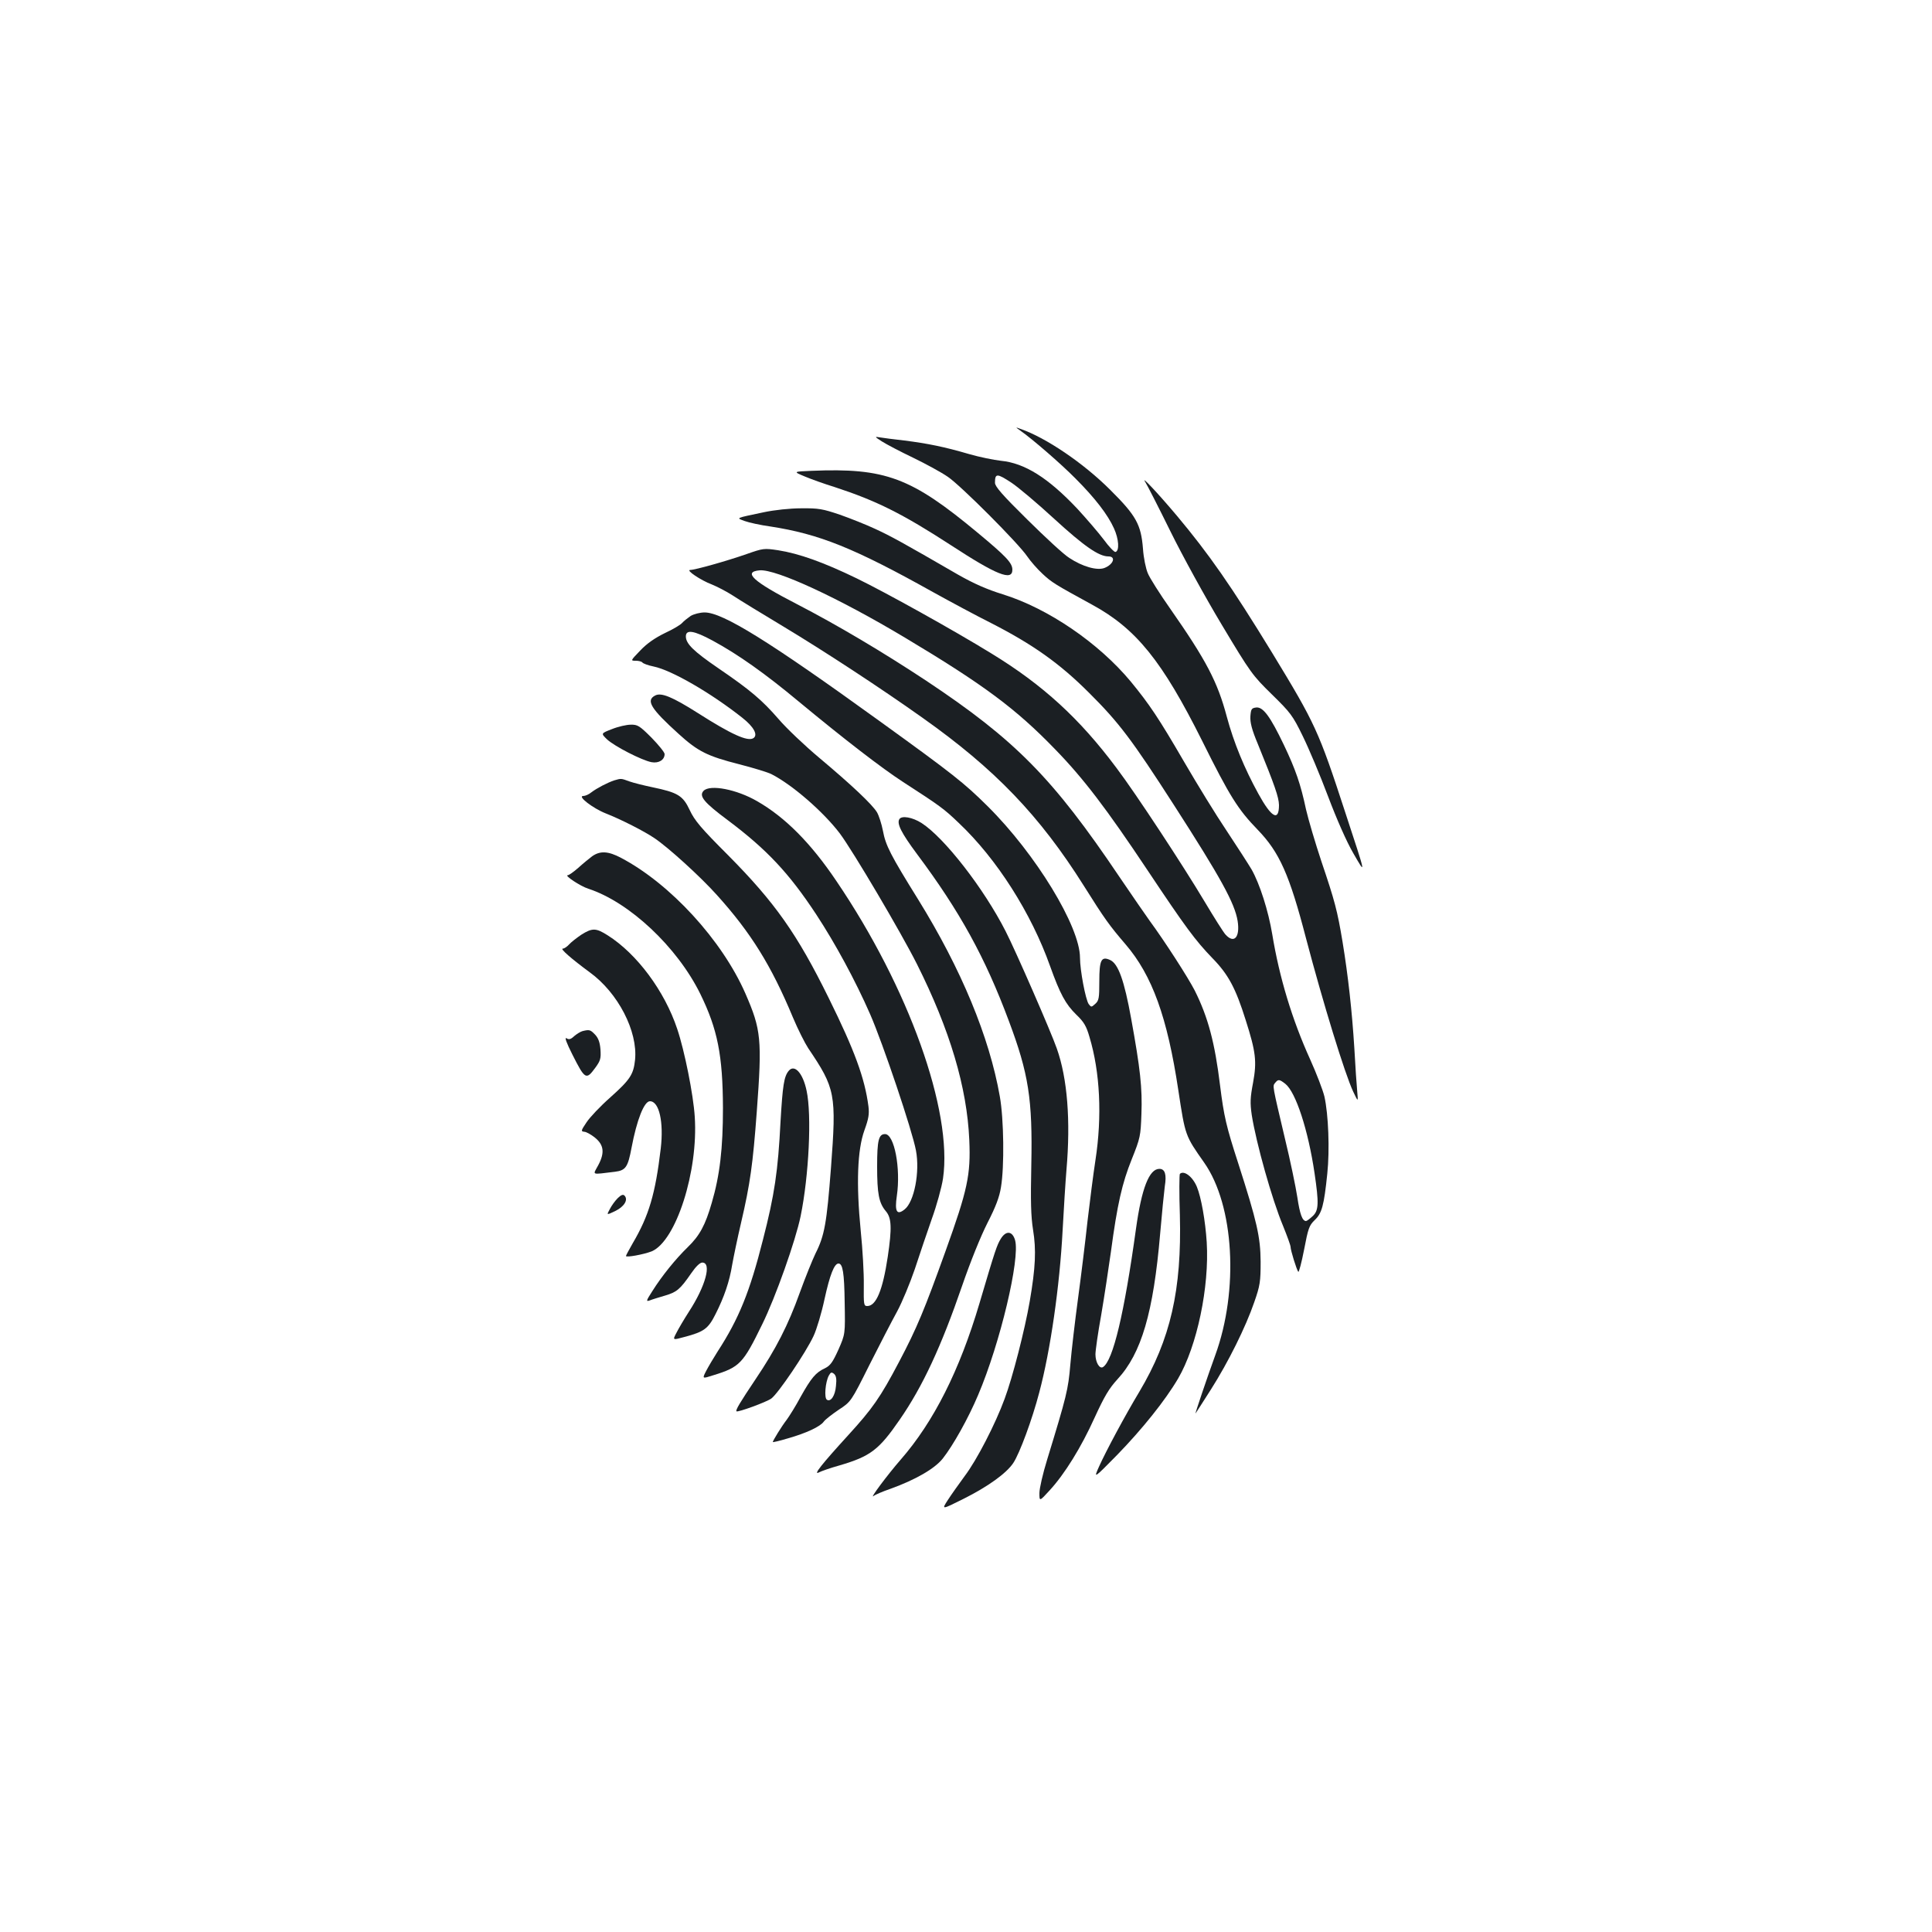 <?xml version="1.0" standalone="no"?>
<!DOCTYPE svg PUBLIC "-//W3C//DTD SVG 20010904//EN"
 "http://www.w3.org/TR/2001/REC-SVG-20010904/DTD/svg10.dtd">
<svg version="1.0" xmlns="http://www.w3.org/2000/svg"
 width="1000pt" height="1000pt" viewBox="0 0 1000 1000"
 preserveAspectRatio="xMidYMid meet">
<g transform="translate(0,1000) scale(0.1,-0.1)"
fill="#1b1f23" stroke="none">
<path d="M5280 7772 c62 -43 212 -173 286 -248 102 -102 168 -188 200 -259 25
-55 29 -115 8 -122 -6 -2 -34 27 -61 64 -28 37 -90 109 -137 160 -151 160
-272 236 -395 248 -36 4 -111 19 -166 35 -126 37 -215 55 -335 70 -52 6 -108
13 -125 16 -29 5 -29 4 10 -21 22 -14 94 -52 161 -84 66 -32 147 -76 180 -99
68 -46 366 -345 411 -412 17 -25 52 -65 79 -90 48 -45 65 -55 257 -160 228
-124 363 -292 569 -704 143 -288 186 -356 288 -461 112 -116 164 -231 250
-562 88 -334 201 -702 244 -793 26 -55 26 -55 21 0 -3 30 -10 132 -15 225 -12
192 -32 373 -61 550 -27 162 -40 211 -109 415 -32 96 -68 218 -80 270 -28 132
-54 207 -115 335 -70 146 -107 197 -143 193 -24 -3 -27 -8 -30 -45 -2 -32 7
-69 39 -145 88 -216 108 -274 109 -315 0 -87 -39 -65 -107 59 -72 131 -127
264 -163 398 -48 181 -107 293 -292 558 -55 78 -108 162 -117 185 -10 23 -22
80 -25 127 -10 125 -35 171 -170 305 -138 138 -333 270 -464 315 -27 10 -27
10 -2 -8z m-44 -271 c32 -21 131 -104 219 -185 155 -142 232 -196 282 -196 41
0 26 -42 -21 -60 -38 -14 -113 7 -181 52 -28 17 -125 107 -217 198 -130 128
-168 172 -168 191 0 50 10 50 86 0z"/>
<path d="M4200 7563 c-95 -4 -95 -4 -35 -29 33 -14 103 -39 155 -55 217 -71
351 -138 602 -301 236 -154 318 -187 318 -127 0 35 -31 68 -179 191 -345 287
-478 337 -861 321z"/>
<path d="M5928 7505 c10 -16 69 -131 130 -255 61 -124 180 -341 266 -484 149
-249 159 -262 259 -360 96 -94 108 -109 160 -216 31 -63 90 -203 131 -312 45
-119 96 -235 131 -295 66 -114 68 -123 -42 212 -138 423 -155 459 -379 827
-211 345 -327 511 -492 708 -101 120 -190 214 -164 175z"/>
<path d="M3955 7349 c-152 -32 -146 -29 -100 -46 22 -8 81 -21 132 -28 253
-39 433 -111 841 -339 92 -51 228 -124 302 -161 215 -110 354 -208 506 -360
156 -155 223 -244 441 -583 242 -376 314 -507 329 -599 13 -84 -18 -120 -63
-70 -11 12 -60 90 -109 172 -106 178 -355 558 -455 690 -191 256 -381 430
-648 593 -200 123 -548 316 -696 388 -171 83 -299 129 -408 146 -73 11 -77 10
-163 -20 -103 -36 -267 -82 -291 -82 -26 0 55 -54 111 -75 27 -11 76 -36 110
-58 33 -22 151 -94 261 -160 211 -127 503 -318 721 -473 373 -264 605 -505
834 -869 108 -172 132 -205 216 -303 138 -161 216 -377 273 -755 36 -237 35
-234 134 -375 155 -221 180 -660 57 -997 -39 -107 -106 -305 -102 -301 2 3 38
58 79 123 91 143 181 325 225 453 30 86 33 106 33 210 -1 128 -19 207 -116
509 -62 191 -74 243 -94 403 -27 221 -62 353 -131 491 -35 68 -154 253 -234
362 -20 28 -90 129 -155 225 -346 514 -540 710 -1000 1016 -227 150 -463 290
-672 398 -225 116 -280 166 -191 174 85 7 409 -143 753 -349 406 -243 573
-367 776 -577 148 -152 267 -309 479 -627 196 -294 247 -363 336 -455 82 -84
120 -155 172 -321 52 -163 58 -213 38 -322 -15 -79 -16 -105 -7 -168 23 -146
105 -438 162 -574 21 -52 39 -101 39 -109 0 -17 31 -118 40 -129 3 -4 17 48
30 115 21 110 26 125 55 153 37 35 48 75 65 240 13 123 6 307 -15 400 -8 33
-41 119 -73 190 -94 207 -160 425 -197 650 -20 120 -64 259 -107 335 -18 30
-76 120 -129 200 -54 80 -152 240 -219 355 -133 229 -181 300 -277 417 -166
200 -428 379 -663 452 -81 25 -149 55 -230 101 -292 169 -349 200 -429 237
-47 22 -130 55 -184 74 -89 30 -110 34 -200 33 -59 0 -140 -9 -192 -20z m2698
-2959 c54 -43 118 -239 151 -462 23 -156 22 -194 -10 -223 -15 -14 -30 -25
-34 -25 -19 0 -32 35 -45 123 -8 52 -36 188 -64 303 -66 280 -65 272 -51 289
16 20 22 19 53 -5z"/>
<path d="M3575 6812 c-16 -11 -36 -27 -44 -36 -8 -10 -49 -34 -90 -53 -51 -25
-92 -53 -127 -90 -51 -53 -51 -53 -23 -53 15 0 30 -4 34 -9 3 -5 29 -15 59
-21 92 -19 295 -136 458 -265 60 -47 83 -90 57 -106 -30 -18 -114 20 -288 131
-131 83 -189 107 -220 90 -49 -25 -23 -68 122 -199 100 -91 149 -115 314 -157
74 -19 149 -42 166 -51 108 -55 269 -195 354 -307 68 -91 316 -511 399 -676
171 -341 259 -638 271 -910 8 -182 -9 -259 -123 -576 -109 -303 -148 -398
-241 -574 -97 -184 -137 -241 -264 -380 -135 -148 -183 -208 -150 -191 11 6
59 23 106 36 160 47 204 80 312 237 119 172 215 379 323 693 43 125 96 256
131 325 43 84 62 134 70 185 18 107 15 353 -6 470 -54 308 -200 660 -423 1020
-143 230 -168 279 -182 355 -7 36 -21 79 -31 96 -25 41 -131 141 -299 282 -74
62 -169 152 -210 200 -86 99 -146 150 -313 264 -127 87 -167 126 -167 164 0
37 41 31 139 -22 131 -71 271 -170 445 -315 238 -197 430 -345 541 -417 190
-123 210 -137 288 -212 197 -186 375 -467 472 -740 52 -145 80 -197 136 -252
39 -37 52 -59 68 -115 55 -182 66 -411 31 -638 -11 -71 -29 -213 -41 -315 -11
-102 -33 -282 -49 -400 -16 -118 -34 -273 -40 -343 -11 -130 -19 -162 -120
-492 -22 -71 -40 -149 -40 -173 0 -44 0 -44 53 14 78 85 163 222 233 377 50
109 74 150 118 198 124 134 186 345 221 754 9 105 20 215 24 245 10 61 1 90
-28 90 -53 0 -92 -101 -121 -309 -61 -441 -119 -684 -171 -717 -18 -11 -39 25
-39 66 0 19 13 112 30 205 16 94 38 240 50 325 33 247 58 356 108 480 44 110
46 120 50 234 5 135 -6 234 -53 493 -36 199 -67 285 -109 304 -46 21 -56 0
-56 -111 0 -86 -2 -99 -21 -116 -20 -18 -21 -18 -34 -1 -16 23 -45 175 -45
240 0 161 -229 537 -478 784 -122 121 -179 166 -557 439 -574 415 -814 564
-908 564 -23 0 -55 -8 -72 -18z"/>
<path d="M3167 6226 c-57 -22 -57 -22 -25 -53 39 -36 179 -108 230 -118 38 -7
68 12 68 42 0 9 -31 47 -68 85 -62 62 -72 68 -108 67 -21 0 -65 -10 -97 -23z"/>
<path d="M3180 5961 c-34 -11 -90 -40 -119 -62 -13 -11 -32 -19 -42 -19 -33 0
50 -64 116 -90 79 -31 199 -92 252 -128 72 -48 241 -202 324 -295 175 -194
281 -364 393 -633 26 -62 62 -133 79 -159 141 -209 147 -237 118 -621 -22
-285 -33 -349 -80 -442 -15 -31 -52 -122 -81 -202 -61 -170 -123 -291 -230
-450 -79 -118 -104 -159 -98 -165 7 -6 153 47 180 66 35 25 179 238 219 324
16 34 42 121 57 192 27 123 50 183 72 183 22 0 30 -48 32 -201 3 -164 3 -164
-32 -244 -30 -66 -42 -83 -70 -97 -48 -22 -71 -50 -126 -148 -25 -47 -59 -101
-73 -120 -25 -32 -71 -107 -71 -114 0 -2 35 6 78 19 95 27 168 61 186 87 8 11
43 38 77 61 64 42 64 42 159 232 53 105 117 229 143 276 26 48 67 147 92 220
24 74 64 191 88 260 25 69 51 163 58 209 51 350 -178 989 -552 1540 -132 196
-265 330 -410 413 -105 61 -243 88 -277 54 -26 -27 1 -60 126 -153 201 -151
316 -273 458 -489 97 -148 201 -339 278 -515 66 -151 218 -602 237 -705 21
-111 -9 -266 -59 -305 -40 -32 -52 -11 -40 70 21 143 -13 320 -61 320 -33 0
-41 -32 -41 -167 0 -142 9 -189 45 -232 30 -35 32 -87 10 -236 -26 -173 -60
-255 -106 -255 -18 0 -19 7 -18 108 1 59 -6 186 -16 282 -24 244 -17 419 19
519 22 61 26 84 21 125 -19 145 -71 288 -206 561 -163 331 -278 494 -521 739
-139 139 -173 179 -198 233 -35 75 -62 91 -192 118 -43 9 -96 22 -119 30 -46
17 -44 16 -79 6z m1147 -3134 c-4 -51 -27 -85 -47 -72 -15 9 -8 92 10 125 10
18 14 19 27 9 11 -10 14 -26 10 -62z"/>
<path d="M4655 5760 c-14 -23 10 -71 91 -180 222 -297 353 -535 476 -865 102
-272 123 -404 116 -745 -4 -187 -2 -266 9 -335 17 -104 13 -195 -17 -370 -26
-150 -89 -395 -130 -505 -48 -131 -144 -317 -206 -399 -30 -41 -70 -97 -88
-125 -33 -51 -33 -51 81 6 128 64 223 133 258 186 33 50 98 226 134 364 58
217 106 552 121 838 6 113 15 255 20 315 22 254 5 473 -50 628 -29 84 -214
508 -265 607 -113 222 -317 484 -435 560 -47 30 -103 40 -115 20z"/>
<path d="M3065 5568 c-16 -12 -49 -39 -72 -60 -24 -21 -48 -38 -54 -38 -21 0
65 -57 106 -70 212 -69 460 -301 580 -545 89 -182 116 -317 117 -590 0 -209
-16 -348 -58 -491 -33 -115 -63 -170 -124 -229 -62 -60 -134 -149 -183 -227
-33 -51 -34 -56 -14 -49 12 5 48 16 79 25 61 18 78 32 136 116 24 35 45 55 57
55 50 0 17 -122 -69 -254 -25 -39 -54 -88 -65 -110 -20 -38 -20 -38 42 -21
102 27 123 43 161 119 44 87 72 168 86 256 7 39 27 136 46 217 47 201 61 304
81 573 28 376 23 425 -59 613 -121 276 -389 568 -644 702 -66 35 -108 37 -149
8z"/>
<path d="M3009 5162 c-24 -16 -53 -39 -63 -50 -11 -12 -25 -22 -33 -22 -16 0
45 -53 140 -123 146 -106 249 -305 234 -453 -8 -75 -25 -102 -128 -194 -51
-45 -106 -103 -123 -129 -29 -43 -30 -47 -12 -49 10 0 35 -14 55 -30 47 -38
52 -79 17 -144 -28 -52 -39 -48 87 -33 56 7 67 24 86 125 27 143 65 240 95
240 48 0 72 -108 56 -245 -28 -235 -61 -347 -145 -490 -19 -33 -35 -63 -35
-66 0 -9 92 8 133 24 126 53 242 414 223 697 -7 113 -53 343 -91 455 -65 195
-208 388 -360 484 -60 38 -79 39 -136 3z"/>
<path d="M3015 4663 c-11 -3 -30 -15 -43 -26 -18 -17 -27 -19 -40 -11 -11 7 0
-24 31 -85 65 -129 71 -132 118 -68 27 37 30 48 27 95 -3 37 -11 59 -28 77
-24 25 -29 27 -65 18z"/>
<path d="M4082 4457 c-24 -29 -31 -75 -42 -262 -13 -257 -31 -379 -91 -612
-68 -269 -124 -408 -235 -579 -21 -33 -47 -77 -59 -100 -21 -41 -21 -41 38
-22 136 42 153 60 252 263 70 142 173 434 199 560 43 210 58 524 31 649 -19
92 -63 140 -93 103z"/>
<path d="M6107 3924 c-3 -4 -4 -99 0 -213 10 -387 -48 -643 -210 -915 -74
-123 -172 -306 -208 -386 -29 -65 -29 -65 94 60 130 134 248 281 315 395 98
168 162 474 148 705 -7 111 -29 234 -51 287 -22 53 -67 87 -88 67z"/>
<path d="M3197 3798 c-14 -14 -32 -39 -41 -57 -17 -31 -17 -31 29 -9 47 23 68
59 47 80 -7 7 -18 3 -35 -14z"/>
<path d="M5180 3588 c-20 -33 -28 -55 -110 -333 -103 -348 -237 -614 -408
-810 -68 -78 -165 -208 -140 -188 7 6 46 23 87 37 130 47 229 104 271 157 54
69 131 206 183 329 114 268 218 706 191 801 -14 48 -47 51 -74 7z"/>
</g>
</svg>
